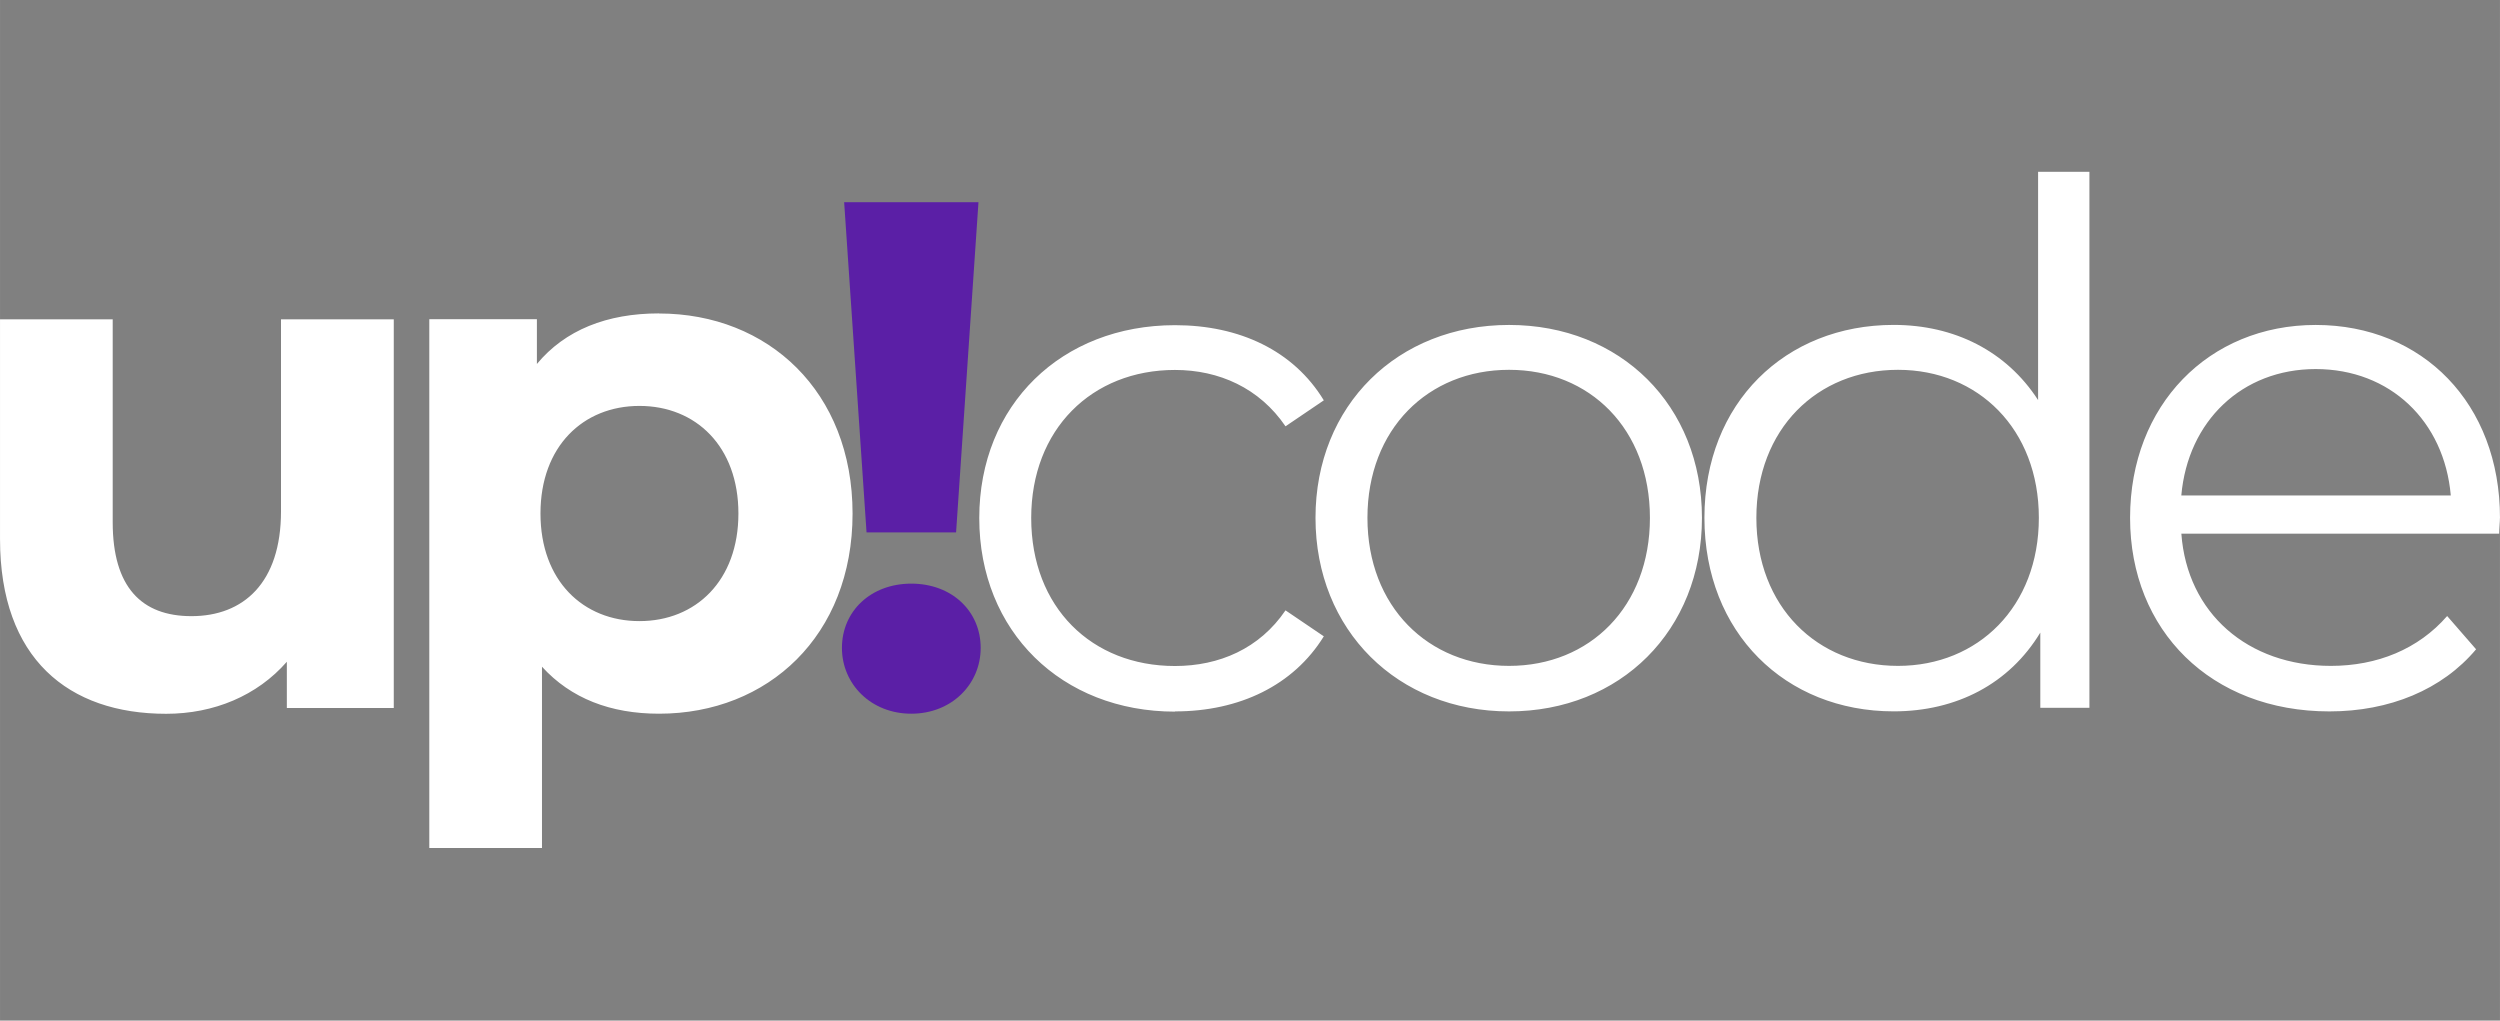 <?xml version="1.0" encoding="UTF-8"?>
<!DOCTYPE svg PUBLIC "-//W3C//DTD SVG 1.1//EN" "http://www.w3.org/Graphics/SVG/1.1/DTD/svg11.dtd">
<!-- Creator: CorelDRAW 2020 (64 Bit) -->
<svg xmlns="http://www.w3.org/2000/svg" xml:space="preserve" width="119.414mm" height="48.75mm" version="1.1" style="shape-rendering:geometricPrecision; text-rendering:geometricPrecision; image-rendering:optimizeQuality; fill-rule:evenodd; clip-rule:evenodd"
viewBox="0 0 565.07 230.69"
 xmlns:xlink="http://www.w3.org/1999/xlink"
 xmlns:xodm="http://www.corel.com/coreldraw/odm/2003">
 <rect x="0" y="0" width="565.07" height="230.69" fill="#808080" stroke="none"/>
 <defs>
  <style type="text/css">
   <![CDATA[
    .fil0 {fill:none}
    .fil2 {fill:#5b1fa6;fill-rule:nonzero}
    .fil1 {fill:white;fill-rule:nonzero}
   ]]>
  </style>
 </defs>
 <g id="Camada_x0020_1">
  <g id="_3022199636560">
   <polygon class="fil0" points="-0,230.69 565.07,230.69 565.07,0 -0,0 "/>
   <g>
    <path class="fil1" d="M63.51 72.15l0 43.44c0,16.16 -8.5,23.68 -20.24,23.68 -11.27,0 -17.8,-6.54 -17.8,-21.22l0 -45.87 -25.47 0 0 49.64c0,27.11 15.51,39.52 37.55,39.52 10.79,0 20.57,-4.08 27.28,-11.76l0 10.45 24.17 0 0 -87.85 -25.47 0 -0.02 -0.02zm85.43 -1.31c-11.76,0 -21.22,3.75 -27.59,11.43l0 -10.12 -24.32 0 0 119.53 25.47 0 0 -40.98c6.54,7.18 15.51,10.62 26.45,10.62 24.65,0 43.75,-17.64 43.75,-45.23 0,-27.59 -19.1,-45.23 -43.75,-45.23l0 -0.02zm-4.41 69.55c-12.74,0 -22.37,-9.14 -22.37,-24.32 0,-15.18 9.64,-24.32 22.37,-24.32 12.74,0 22.37,9.14 22.37,24.32 0,15.18 -9.64,24.32 -22.37,24.32zm121.06 20.41c14.53,0 26.78,-5.87 33.63,-16.97l-8.66 -5.87c-5.87,8.66 -15.01,12.58 -24.99,12.58 -18.78,0 -32.49,-13.22 -32.49,-33.46 0,-20.07 13.72,-33.46 32.49,-33.46 9.95,0 19.1,4.08 24.99,12.74l8.66 -5.87c-6.85,-11.27 -19.1,-16.99 -33.63,-16.99 -25.63,0 -44.25,17.97 -44.25,43.6 0,25.63 18.62,43.75 44.25,43.75l0 -0.04zm75.5 0c25.15,0 43.6,-18.28 43.6,-43.75 0,-25.47 -18.45,-43.6 -43.6,-43.6 -25.15,0 -43.75,18.12 -43.75,43.6 0,25.47 18.62,43.75 43.75,43.75zm0 -10.29c-18.28,0 -32.01,-13.39 -32.01,-33.46 0,-20.07 13.72,-33.46 32.01,-33.46 18.28,0 31.84,13.39 31.84,33.46 0,20.07 -13.56,33.46 -31.84,33.46zm119.58 -111.68l0 51.6c-7.18,-11.1 -18.95,-16.99 -32.65,-16.99 -24.49,0 -42.77,17.64 -42.77,43.6 0,25.97 18.28,43.75 42.77,43.75 14.2,0 26.13,-6.21 33.15,-17.8l0 16.99 11.1 0 0 -121.15 -11.6 0 -0 0zm-31.67 111.68c-18.28,0 -32.01,-13.39 -32.01,-33.46 0,-20.07 13.72,-33.46 32.01,-33.46 18.12,0 31.84,13.39 31.84,33.46 0,20.07 -13.72,33.46 -31.84,33.46zm136.07 -33.46c0,-25.8 -17.47,-43.6 -41.65,-43.6 -24.17,0 -41.96,18.12 -41.96,43.6 0,25.47 18.28,43.75 45.06,43.75 13.56,0 25.47,-4.89 33.15,-14.04l-6.54 -7.52c-6.54,7.52 -15.85,11.27 -26.28,11.27 -18.78,0 -32.49,-11.91 -33.8,-29.88l71.84 0c0,-1.31 0.17,-2.6 0.17,-3.6l0 0.02zm-41.65 -33.63c16.82,0 29.07,11.76 30.53,28.57l-60.91 0c1.48,-16.82 13.72,-28.57 30.38,-28.57z"/>
    <path class="fil2" d="M195.86 120.34l20.24 0 5.06 -74.63 -30.36 0 5.06 74.63 -0 0zm10.12 40.98c9.14,0 15.68,-6.69 15.68,-14.87 0,-8.33 -6.54,-14.53 -15.68,-14.53 -9.14,0 -15.68,6.21 -15.68,14.53 0,8.16 6.54,14.87 15.68,14.87z"/>
   </g>
  </g>
 </g>
</svg>
